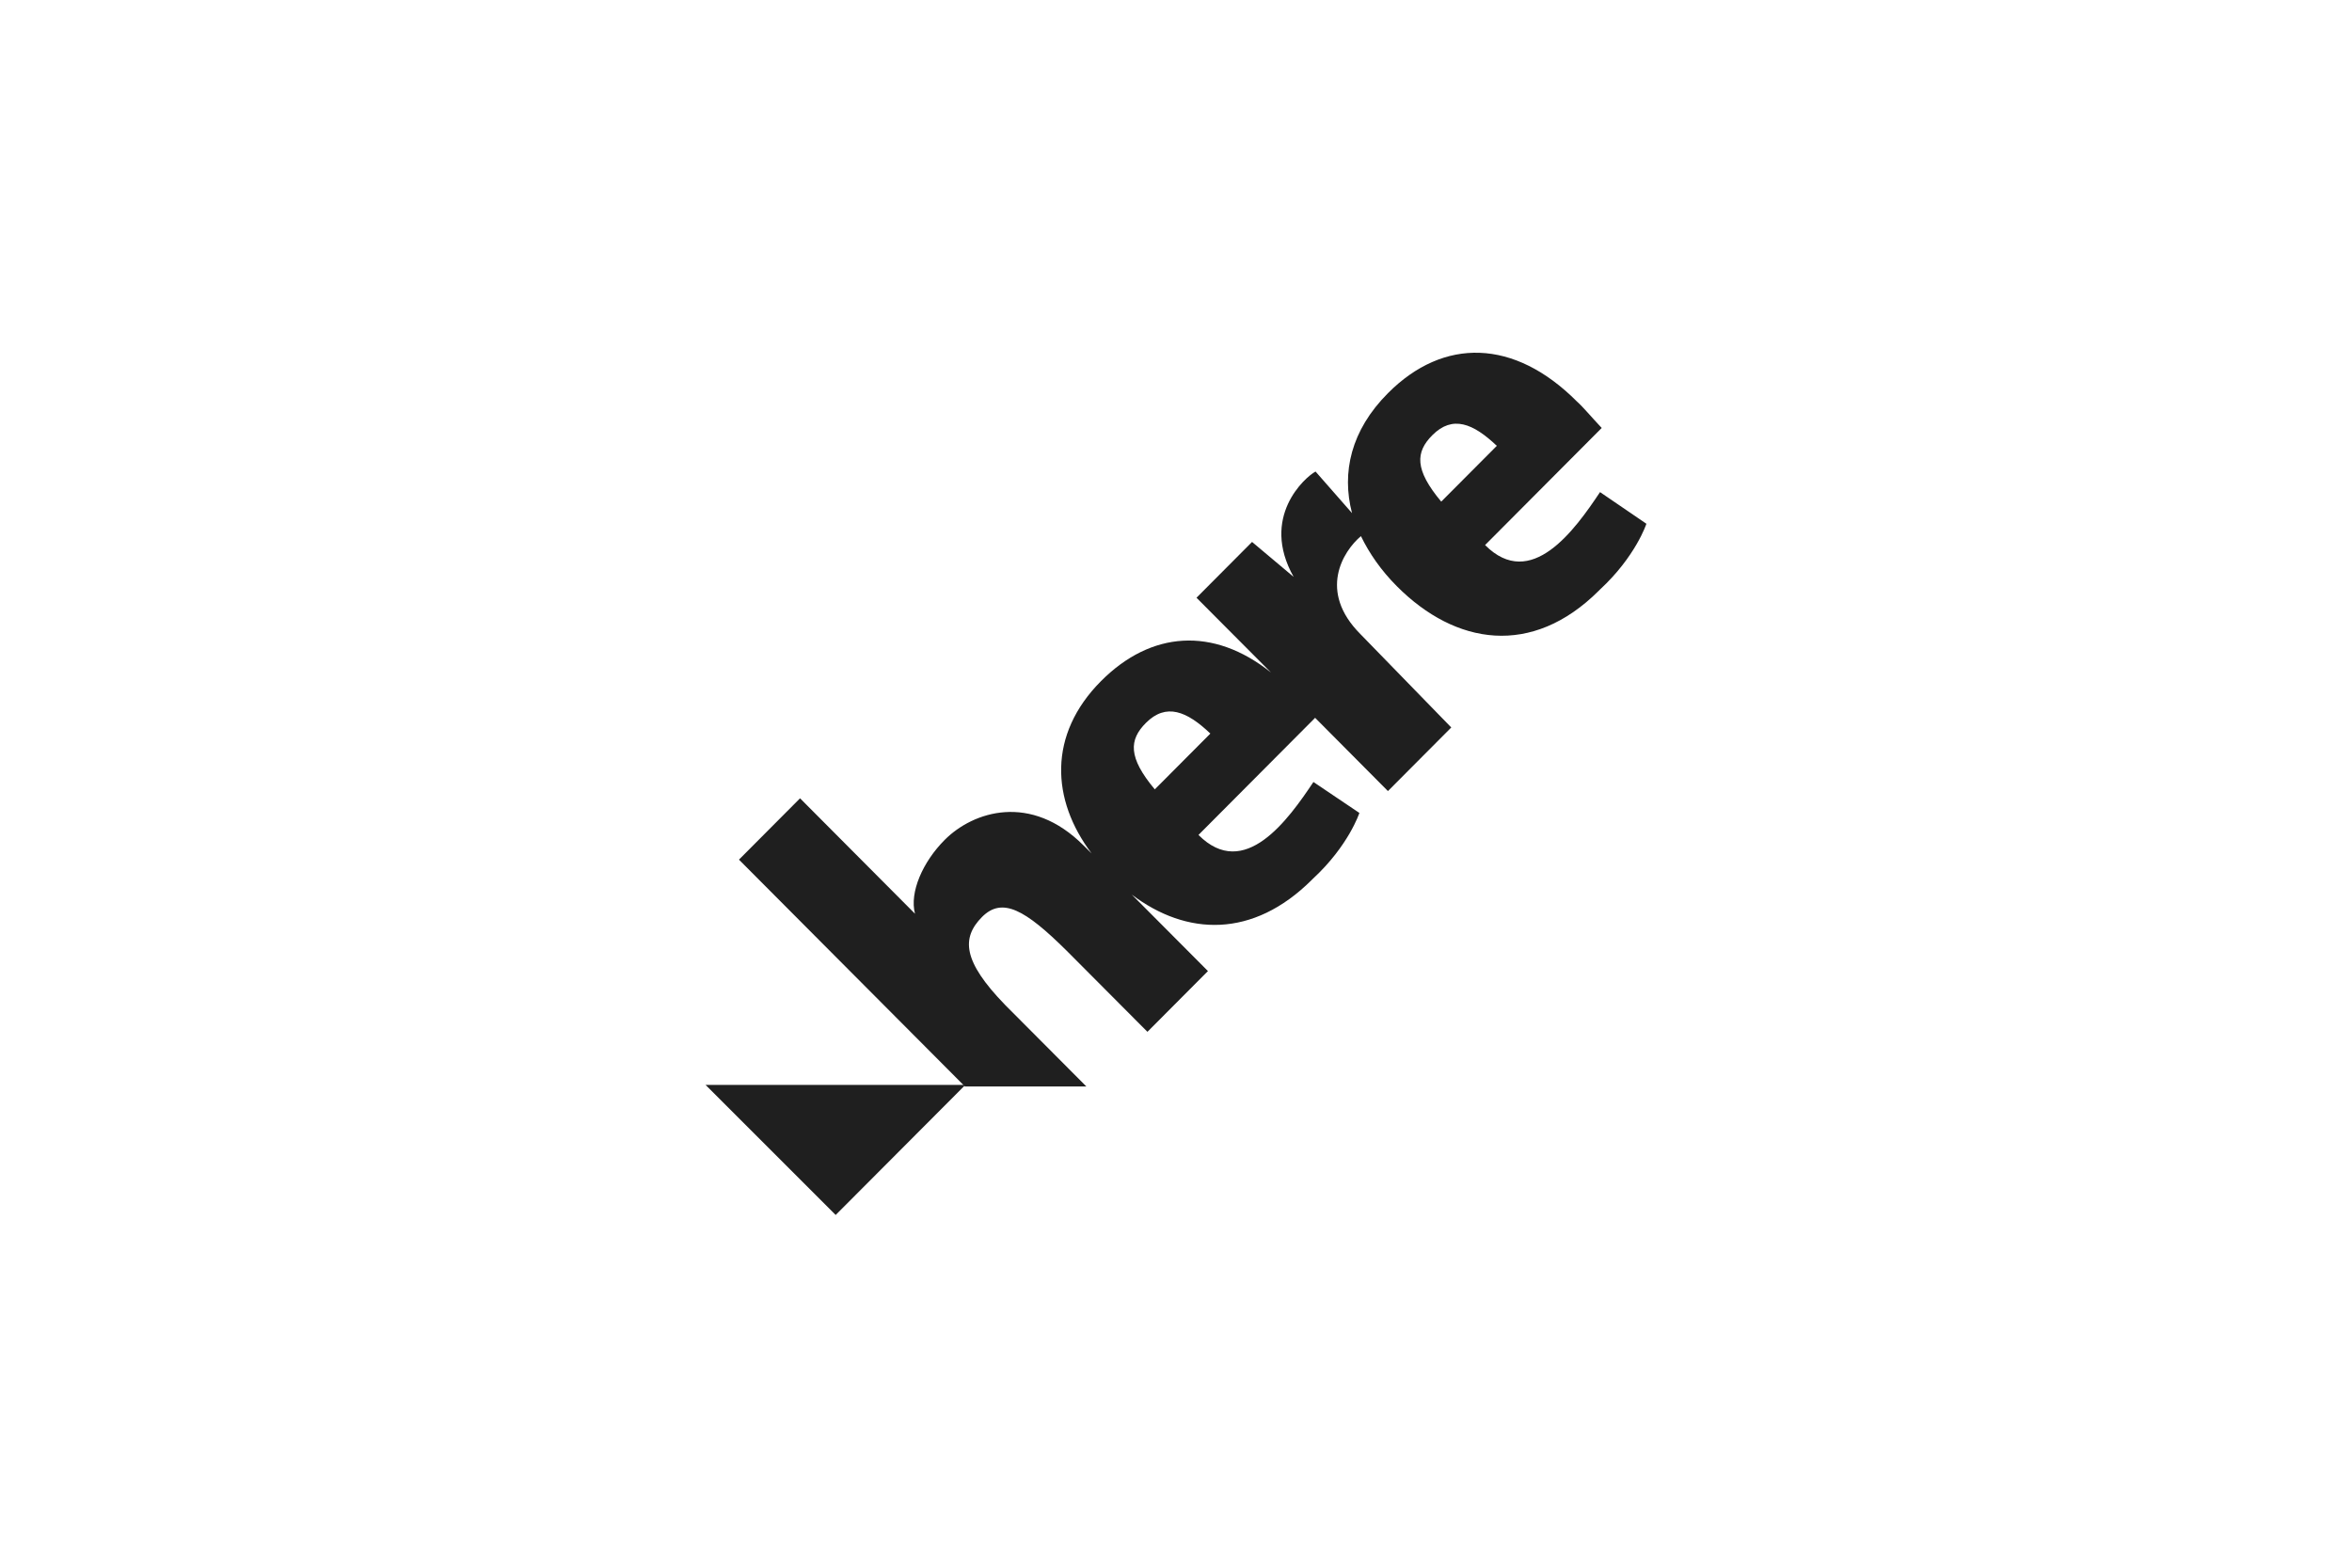<svg width="180" height="120" viewBox="0 0 180 120" fill="none" xmlns="http://www.w3.org/2000/svg">
<path d="M73.877 83.047L63.955 93L54 83.047H73.877Z" fill="#1F1F1F"/>
<path d="M122.451 37.669C120.525 40.56 117.17 45.254 113.654 41.722L122.58 32.758C121.769 31.899 121.163 31.16 120.687 30.737C115.883 25.912 110.472 25.825 106.22 30.096C103.385 32.942 102.66 36.17 103.471 39.277L100.68 36.094C99.868 36.528 96.427 39.582 99.002 44.156L95.821 41.483L91.569 45.754L97.271 51.48C92.856 47.949 88.085 48.296 84.265 52.132C80.186 56.228 80.445 61.227 83.54 65.323L82.934 64.726C78.898 60.673 74.483 62.096 72.297 64.291C70.62 65.975 69.592 68.301 70.025 69.942L61.228 61.107L56.554 65.802L73.845 83.165H83.14L76.918 76.918C73.661 73.56 73.574 71.789 75.154 70.191C76.701 68.638 78.454 69.626 81.636 72.778L87.814 78.982L92.445 74.331L86.613 68.475C90.822 71.658 95.886 71.832 100.388 67.355L100.474 67.268C103.223 64.726 104.034 62.227 104.034 62.227L100.517 59.858C98.591 62.748 95.237 67.442 91.72 63.911L100.647 54.946L106.22 60.553L111.067 55.685L104.11 48.535C100.853 45.265 102.779 42.2 104.153 41.038C104.802 42.374 105.7 43.667 106.902 44.873C111.403 49.394 117.246 50.306 122.353 45.221L122.44 45.134C125.188 42.592 126 40.092 126 40.092L122.451 37.669ZM88.377 60.423C86.321 57.967 86.407 56.63 87.695 55.337C89.243 53.784 90.833 54.436 92.629 56.152L88.377 60.423ZM109.617 33.312C111.165 31.758 112.745 32.41 114.552 34.127L110.299 38.397C108.243 35.941 108.33 34.605 109.617 33.312Z" fill="#1F1F1F"/>
</svg>
